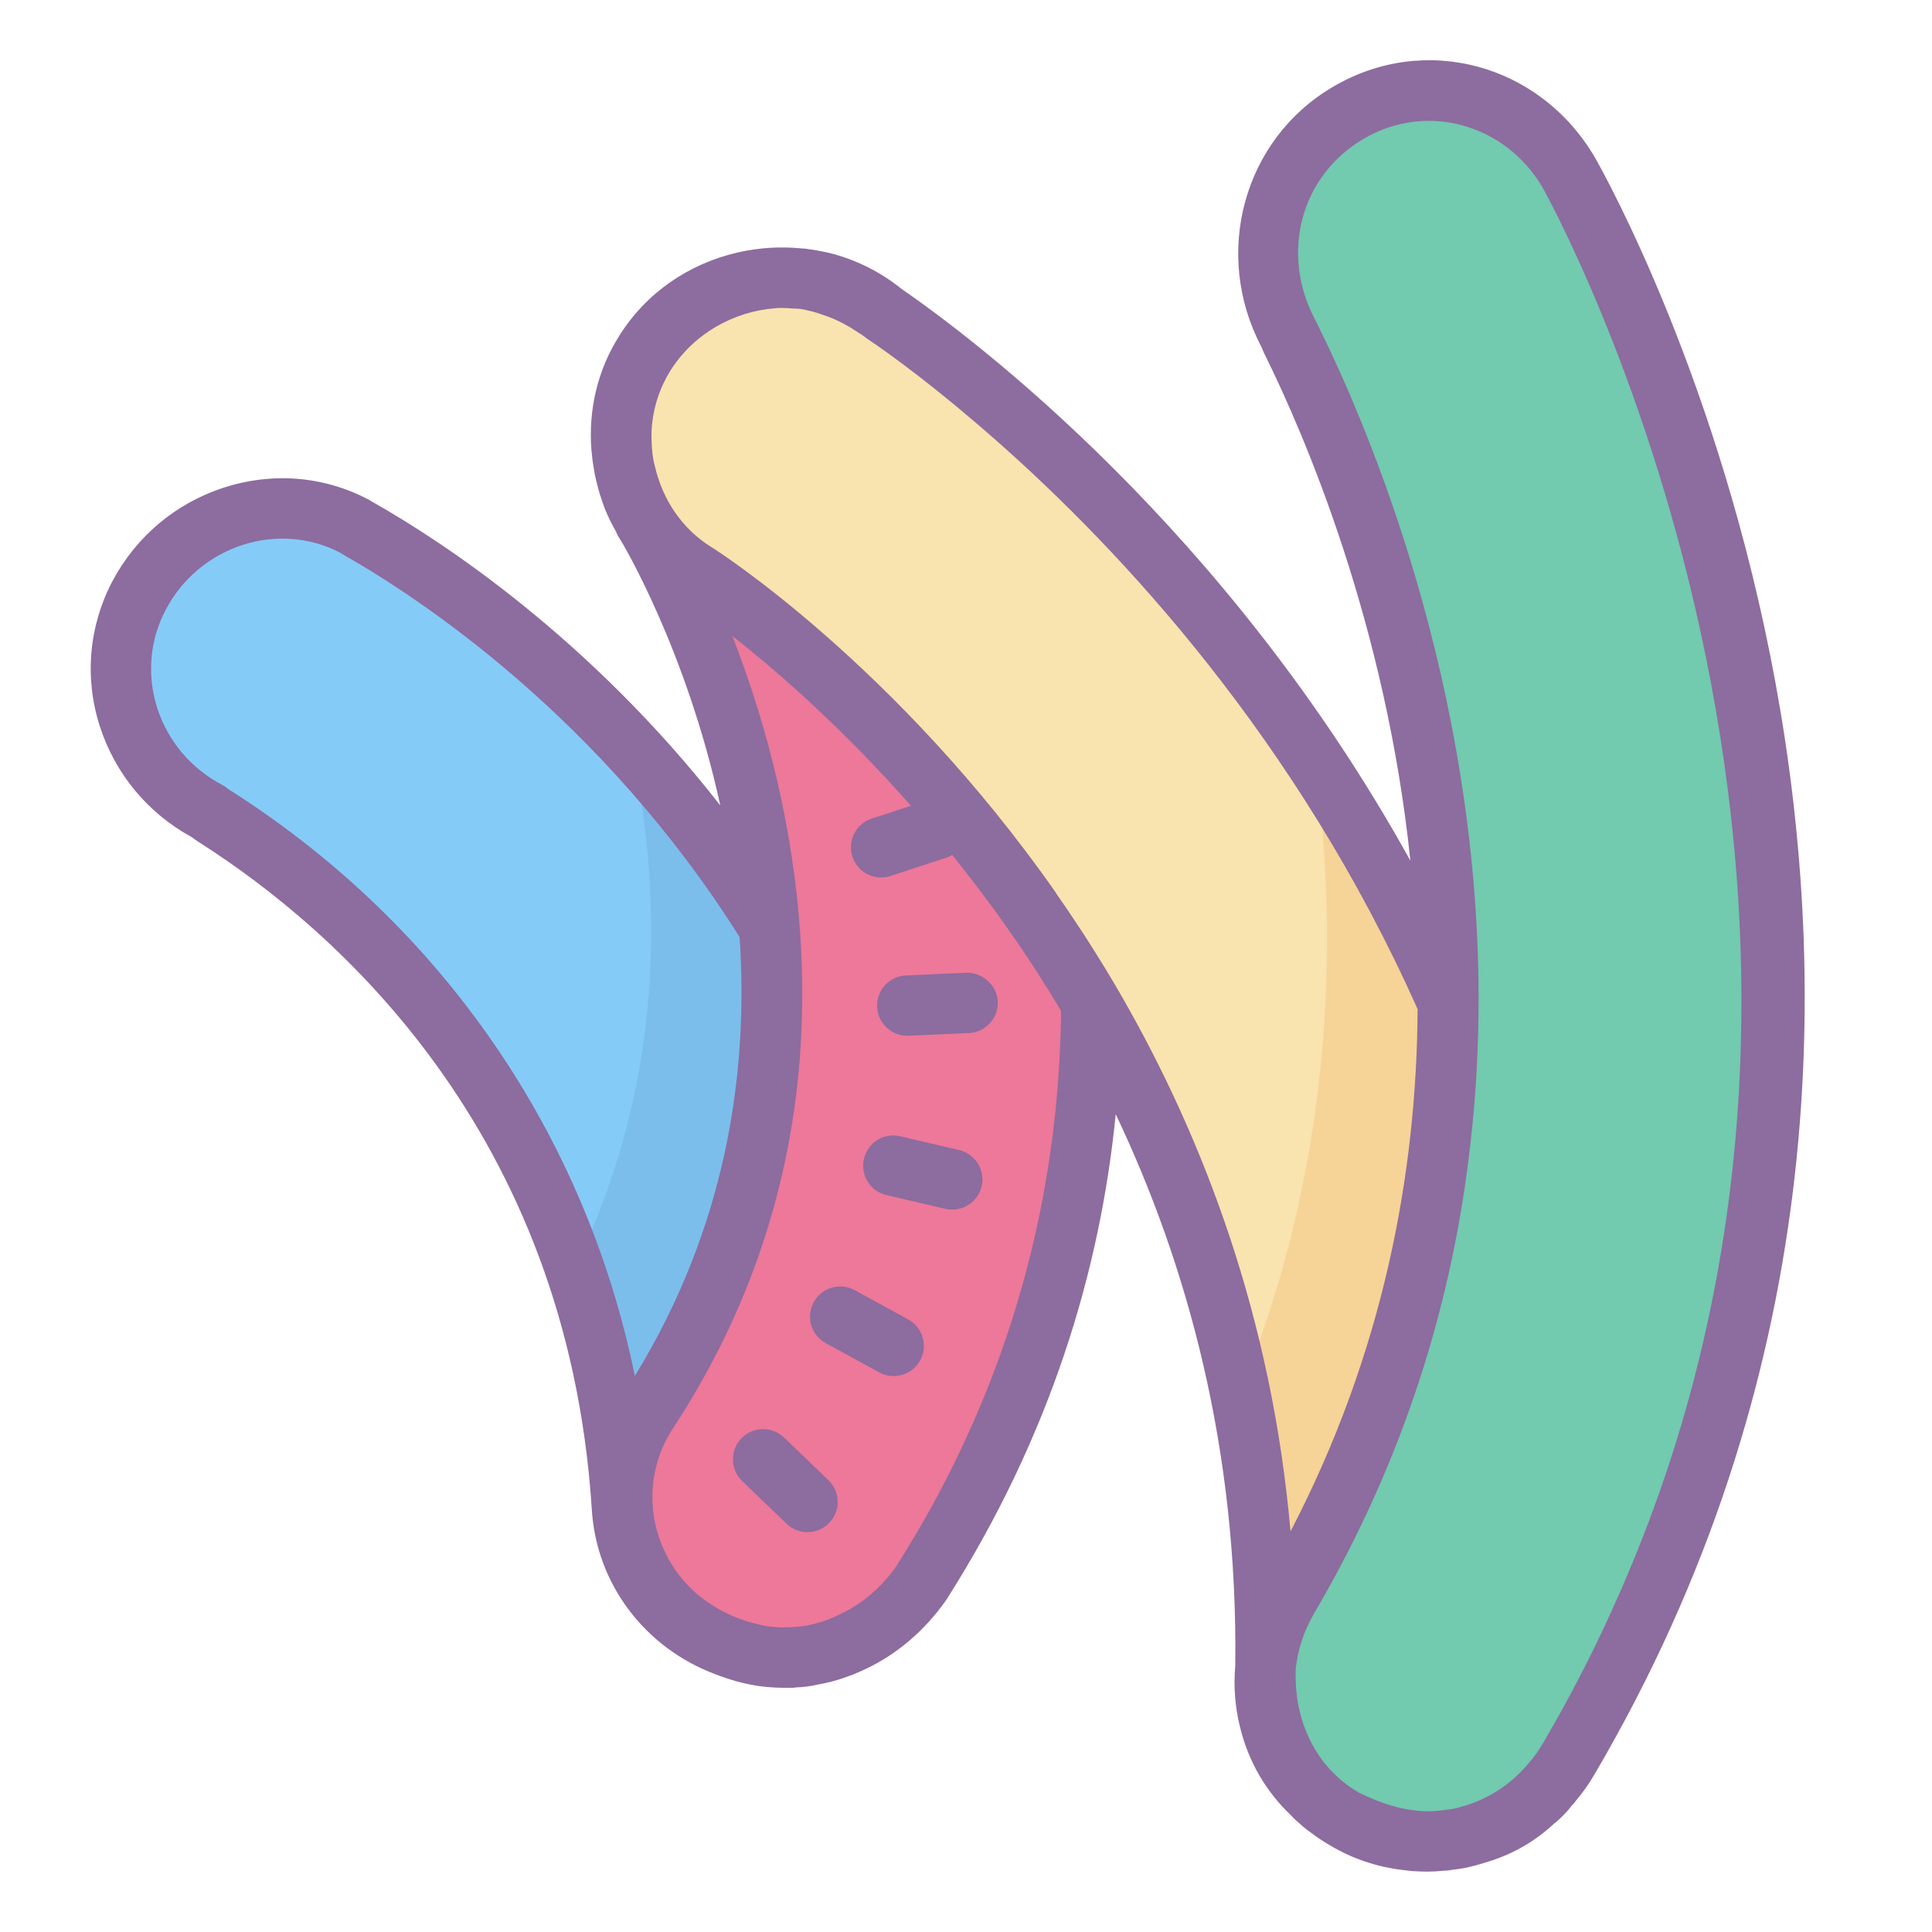 <?xml version="1.0" encoding="iso-8859-1"?>
<!-- Generator: Adobe Illustrator 21.1.0, SVG Export Plug-In . SVG Version: 6.00 Build 0)  -->
<svg xmlns="http://www.w3.org/2000/svg" xmlns:xlink="http://www.w3.org/1999/xlink" version="1.1" id="Layer_1" x="0px" y="0px" viewBox="0 0 64 64" style="enable-background:new 0 0 64 64;" xml:space="preserve">
<g>
	<path style="fill:#85CBF8;" d="M31.26,49.27c0.15,2.9-2.14,5.49-5.03,5.64c0,0-0.15,0-0.3,0c-1.64,0-3.17-0.76-4.17-2   c-0.67-0.82-1.1-1.87-1.16-3.03c-0.19-2.94-0.76-5.56-1.57-7.88C15.38,31.44,6.89,27.01,6.89,26.89c-2.59-1.37-3.65-4.57-2.28-7.16   c1.37-2.59,4.56-3.66,7.15-2.28c0.37,0.22,4.69,2.5,9.17,7.36c3.73,4.03,7.57,9.84,9.37,17.72C30.78,44.63,31.11,46.87,31.26,49.27   z"/>
	<path style="fill:#7BBEEB;" d="M30.3,42.53c-0.87,2.62-2.11,5.28-3.8,7.94c-1.07,1.52-2.75,2.44-4.57,2.44h-0.17   c-0.67-0.82-1.1-1.87-1.16-3.03c-0.19-2.94-0.76-5.56-1.57-7.88c3.02-6.16,2.91-12.33,1.9-17.19C24.66,28.84,28.5,34.65,30.3,42.53   z"/>
	<path style="fill:#ED7899;" d="M25.927,54.908c-0.914,0-1.98-0.305-2.894-0.914c-2.437-1.523-3.198-4.873-1.523-7.31   c8.985-13.858,0.305-28.783-0.152-29.392c-1.523-2.589-0.761-5.787,1.827-7.31s5.787-0.761,7.31,1.827   c0.457,0.914,12.488,21.016,0,40.661C29.429,53.995,27.754,54.908,25.927,54.908z"/>
	<path style="fill:#F9E3AE;" d="M52.43,55.67c0.15,3.05-2.14,5.33-5.18,5.33c-1.72,0-3.2-0.78-4.16-2   c-0.74-0.94-1.17-2.15-1.17-3.48c0.06-3.38-0.25-6.52-0.84-9.42c-3.6-17.7-17.4-26.75-18.05-27.13c-2.43-1.52-3.19-4.88-1.67-7.31   c1.52-2.44,4.87-3.2,7.31-1.68c0.6,0.35,8.39,5.36,14.89,15.14c3.85,5.8,7.25,13.27,8.44,22.43   C52.33,50.12,52.49,52.83,52.43,55.67z"/>
	<path style="fill:#F6D397;" d="M52,47.55c-1,2.89-2.32,5.8-4.03,8.71C46.9,58.09,45.07,59,43.25,59h-0.16   c-0.74-0.94-1.17-2.15-1.17-3.48c0.06-3.38-0.25-6.52-0.84-9.42c3.05-7.44,3.29-14.8,2.48-20.98C47.41,30.92,50.81,38.39,52,47.55z   "/>
	<path style="fill:#F9DD8F;" d="M52.43,55.67c0.15,3.05-2.14,5.33-5.18,5.33c-1.72,0-3.2-0.78-4.16-2h0.16   c1.82,0,3.65-0.91,4.72-2.74c1.71-2.91,3.03-5.82,4.03-8.71C52.33,50.12,52.49,52.83,52.43,55.67z"/>
	<path style="fill:#72CAAF;" d="M47.247,61c-0.914,0-1.827-0.305-2.741-0.761c-2.589-1.523-3.35-4.721-1.827-7.31   c11.879-20.255,0-41.727,0-41.88c-1.371-2.589-0.609-5.787,1.98-7.31c2.589-1.523,5.787-0.609,7.31,1.98   c0.609,1.066,14.924,27.108,0,52.54C50.902,60.086,49.075,61,47.247,61z"/>
	<g>
		<path style="fill:#8D6C9F;" d="M52.83,5.21c-1.82-3.1-5.64-4.13-8.68-2.33c-2.95,1.73-3.99,5.51-2.37,8.6    c0.03,0.07,0.06,0.14,0.1,0.23c1.34,2.7,4.03,8.97,4.84,16.8c-6.09-11-14.49-17.31-16.87-18.95c-0.01,0-0.01,0-0.01-0.01    C29.15,9,28.35,8.6,27.48,8.38c-0.1-0.02-0.19-0.04-0.29-0.06c-0.14-0.03-0.28-0.05-0.42-0.07c-0.07-0.01-0.14-0.02-0.21-0.02    c-0.69-0.07-1.4-0.03-2.11,0.13c-1.66,0.38-3.06,1.36-3.94,2.77c-0.71,1.12-1.02,2.43-0.92,3.76c0.02,0.21,0.04,0.41,0.08,0.62    c0.02,0.13,0.04,0.25,0.07,0.37c0.05,0.21,0.1,0.41,0.17,0.61c0.12,0.39,0.29,0.76,0.5,1.13c0.02,0.06,0.05,0.12,0.09,0.18    c0.01,0.02,0.04,0.06,0.05,0.08c0.05,0.07,2.18,3.62,3.31,8.8c-4.36-5.58-9.24-8.76-11.48-10.03l-0.15-0.09    c-1.49-0.79-3.19-0.93-4.81-0.41c-1.6,0.52-2.91,1.62-3.7,3.11c-0.78,1.49-0.93,3.2-0.41,4.81c0.51,1.57,1.59,2.87,3.04,3.66    c0.09,0.07,0.19,0.14,0.29,0.2c4.49,2.87,12.14,9.55,12.96,22.01c0.134,2.562,1.807,4.667,4.095,5.52    c0.441,0.174,0.898,0.303,1.355,0.38c0.14,0.02,0.29,0.04,0.43,0.05c0.15,0.01,0.3,0.02,0.45,0.02h0.35c0.02,0,0.03,0,0.05-0.01    c0.27-0.01,0.53-0.04,0.78-0.1c0.28-0.05,0.56-0.12,0.82-0.21c0.09-0.03,0.17-0.06,0.25-0.09c0.02-0.01,0.04-0.01,0.06-0.02    c0.14-0.06,0.28-0.12,0.41-0.18c1.05-0.49,1.97-1.27,2.69-2.29c3.47-5.45,5.11-10.95,5.62-16.1c2.37,4.99,4.05,11.08,3.96,18.27    c-0.06,0.68-0.01,1.37,0.16,2.04c0.27,1.11,0.84,2.11,1.67,2.9c0.11,0.12,0.23,0.23,0.36,0.34c0.12,0.11,0.26,0.21,0.4,0.31    c0.17,0.13,0.36,0.25,0.55,0.36c0.73,0.44,1.56,0.72,2.44,0.82c0.09,0.01,0.18,0.02,0.26,0.03c0.16,0.01,0.33,0.02,0.49,0.02    c0.19,0,0.38-0.01,0.56-0.03c0.1,0,0.2-0.01,0.29-0.03c0.14-0.01,0.28-0.04,0.42-0.06c0.14-0.03,0.27-0.06,0.41-0.1    c0.13-0.04,0.26-0.08,0.4-0.12c0.8-0.25,1.53-0.67,2.15-1.25c0.11-0.08,0.22-0.19,0.33-0.3c0.09-0.09,0.17-0.18,0.24-0.28    c0.05-0.05,0.1-0.1,0.13-0.15c0.24-0.28,0.46-0.59,0.65-0.92C68.15,32.66,53.47,6.33,52.83,5.21z M7.72,26.24    c-0.07-0.04-0.13-0.08-0.17-0.11C7.49,26.08,7.43,26.04,7.36,26c-1.03-0.54-1.79-1.44-2.15-2.54c-0.35-1.1-0.25-2.26,0.28-3.26    c0.54-1.03,1.45-1.79,2.55-2.15c1.09-0.35,2.25-0.25,3.21,0.25l0.15,0.09c2.51,1.43,8.52,5.38,13.1,12.65    c0.3,4.46-0.42,9.56-3.47,14.54C19.4,37.61,14.69,30.71,7.72,26.24z M32.1,47.43c-0.67,1.49-1.47,2.98-2.42,4.47    c-0.5,0.7-1.13,1.24-1.85,1.57c-0.26,0.14-0.53,0.24-0.81,0.31c-0.18,0.05-0.36,0.09-0.54,0.1c-0.18,0.02-0.36,0.03-0.55,0.03    c-0.11,0-0.22-0.01-0.33-0.02c-0.18-0.01-0.35-0.05-0.52-0.09c-0.52-0.12-1.05-0.34-1.52-0.65c-0.95-0.6-1.62-1.58-1.86-2.7    c-0.23-1.13-0.01-2.26,0.65-3.22c2.75-4.23,3.91-8.53,4.17-12.52c0.09-1.47,0.07-2.9-0.05-4.27c-0.31-3.71-1.27-6.96-2.21-9.37    c1.435,1.121,3.61,3.009,5.917,5.621l-1.3,0.426c-0.524,0.172-0.811,0.737-0.639,1.262c0.138,0.421,0.529,0.689,0.95,0.689    c0.104,0,0.208-0.016,0.312-0.05l1.91-0.626c0.05-0.016,0.086-0.051,0.131-0.075C32.769,29.843,34,31.55,35.15,33.49    C35.1,37.88,34.27,42.63,32.1,47.43z M37.15,32.99c-0.69-1.2-1.42-2.33-2.16-3.39v-0.01c-5.3-7.58-11.32-11.41-11.43-11.47    c-0.95-0.59-1.61-1.55-1.87-2.69c-0.04-0.15-0.07-0.31-0.08-0.46c-0.01-0.08-0.02-0.17-0.02-0.25c-0.03-0.41,0.01-0.83,0.11-1.24    c0.27-1.1,0.98-2.04,1.99-2.64c0.63-0.37,1.31-0.58,2-0.63c0.07-0.01,0.14-0.01,0.21-0.01c0.12,0,0.24,0.01,0.37,0.02    c0.17,0,0.35,0.02,0.51,0.07c0.184,0.035,0.359,0.097,0.534,0.158c0.082,0.027,0.162,0.058,0.242,0.09    c0.214,0.089,0.419,0.195,0.614,0.312c0.01,0,0.05,0.03,0.11,0.07c0.14,0.09,0.3,0.18,0.43,0.29c0.78,0.52,2.33,1.65,4.29,3.38    c4.11,3.62,9.97,9.89,13.96,18.84c-0.03,5.46-1.14,11.4-4.21,17.3C42.13,43.67,39.89,37.76,37.15,32.99z M51.11,57.75    c-0.13,0.22-0.27,0.43-0.44,0.62c-0.59,0.73-1.38,1.24-2.26,1.48c-0.18,0.06-0.37,0.09-0.57,0.11C47.65,59.99,47.45,60,47.25,60    c-0.194,0-0.378-0.027-0.564-0.05c-0.514-0.083-1.073-0.272-1.676-0.57c-0.23-0.13-0.44-0.29-0.63-0.45    c-0.08-0.07-0.15-0.14-0.22-0.21c-0.1-0.1-0.19-0.2-0.28-0.31c-0.61-0.77-0.96-1.77-0.96-2.87v-0.23    c0.06-0.64,0.27-1.28,0.62-1.88c3.07-5.23,4.61-10.53,5.17-15.55c0.19-1.64,0.27-3.25,0.27-4.82c-0.01-10.35-3.65-18.9-5.3-22.24    l-0.07-0.14c-0.02-0.03-0.03-0.07-0.05-0.1c-1.16-2.19-0.47-4.76,1.61-5.98c2.07-1.22,4.68-0.51,5.93,1.61    c0.14,0.25,13.07,23.43,2.32,47.08C52.75,54.78,51.98,56.27,51.11,57.75z"/>
		<path style="fill:#8D6C9F;" d="M31.771,38.096l-1.951-0.455c-0.544-0.129-1.076,0.208-1.201,0.747    c-0.126,0.538,0.209,1.076,0.746,1.201l1.951,0.455c0.077,0.018,0.153,0.026,0.229,0.026c0.454,0,0.865-0.312,0.973-0.773    C32.643,38.759,32.308,38.221,31.771,38.096z"/>
		<path style="fill:#8D6C9F;" d="M30.01,32.312c-0.551,0.024-0.979,0.492-0.954,1.043c0.023,0.537,0.467,0.956,0.998,0.956    c0.016,0,0.03,0,0.045-0.001l1.999-0.089c0.551-0.024,0.979-0.492,0.954-1.043c-0.024-0.553-0.518-0.966-1.043-0.955L30.01,32.312    z"/>
		<path style="fill:#8D6C9F;" d="M25.973,47.62c-0.398-0.382-1.031-0.371-1.414,0.027c-0.383,0.398-0.371,1.031,0.027,1.414    l1.47,1.415c0.194,0.187,0.443,0.279,0.693,0.279c0.263,0,0.524-0.103,0.721-0.307c0.383-0.398,0.371-1.031-0.027-1.414    L25.973,47.62z"/>
		<path style="fill:#8D6C9F;" d="M30.084,43.706l-1.771-0.968c-0.484-0.266-1.093-0.087-1.357,0.398    c-0.265,0.484-0.086,1.092,0.398,1.357l1.771,0.968c0.152,0.083,0.316,0.123,0.479,0.123c0.354,0,0.697-0.188,0.879-0.521    C30.747,44.579,30.568,43.971,30.084,43.706z"/>
	</g>
</g>
</svg>
